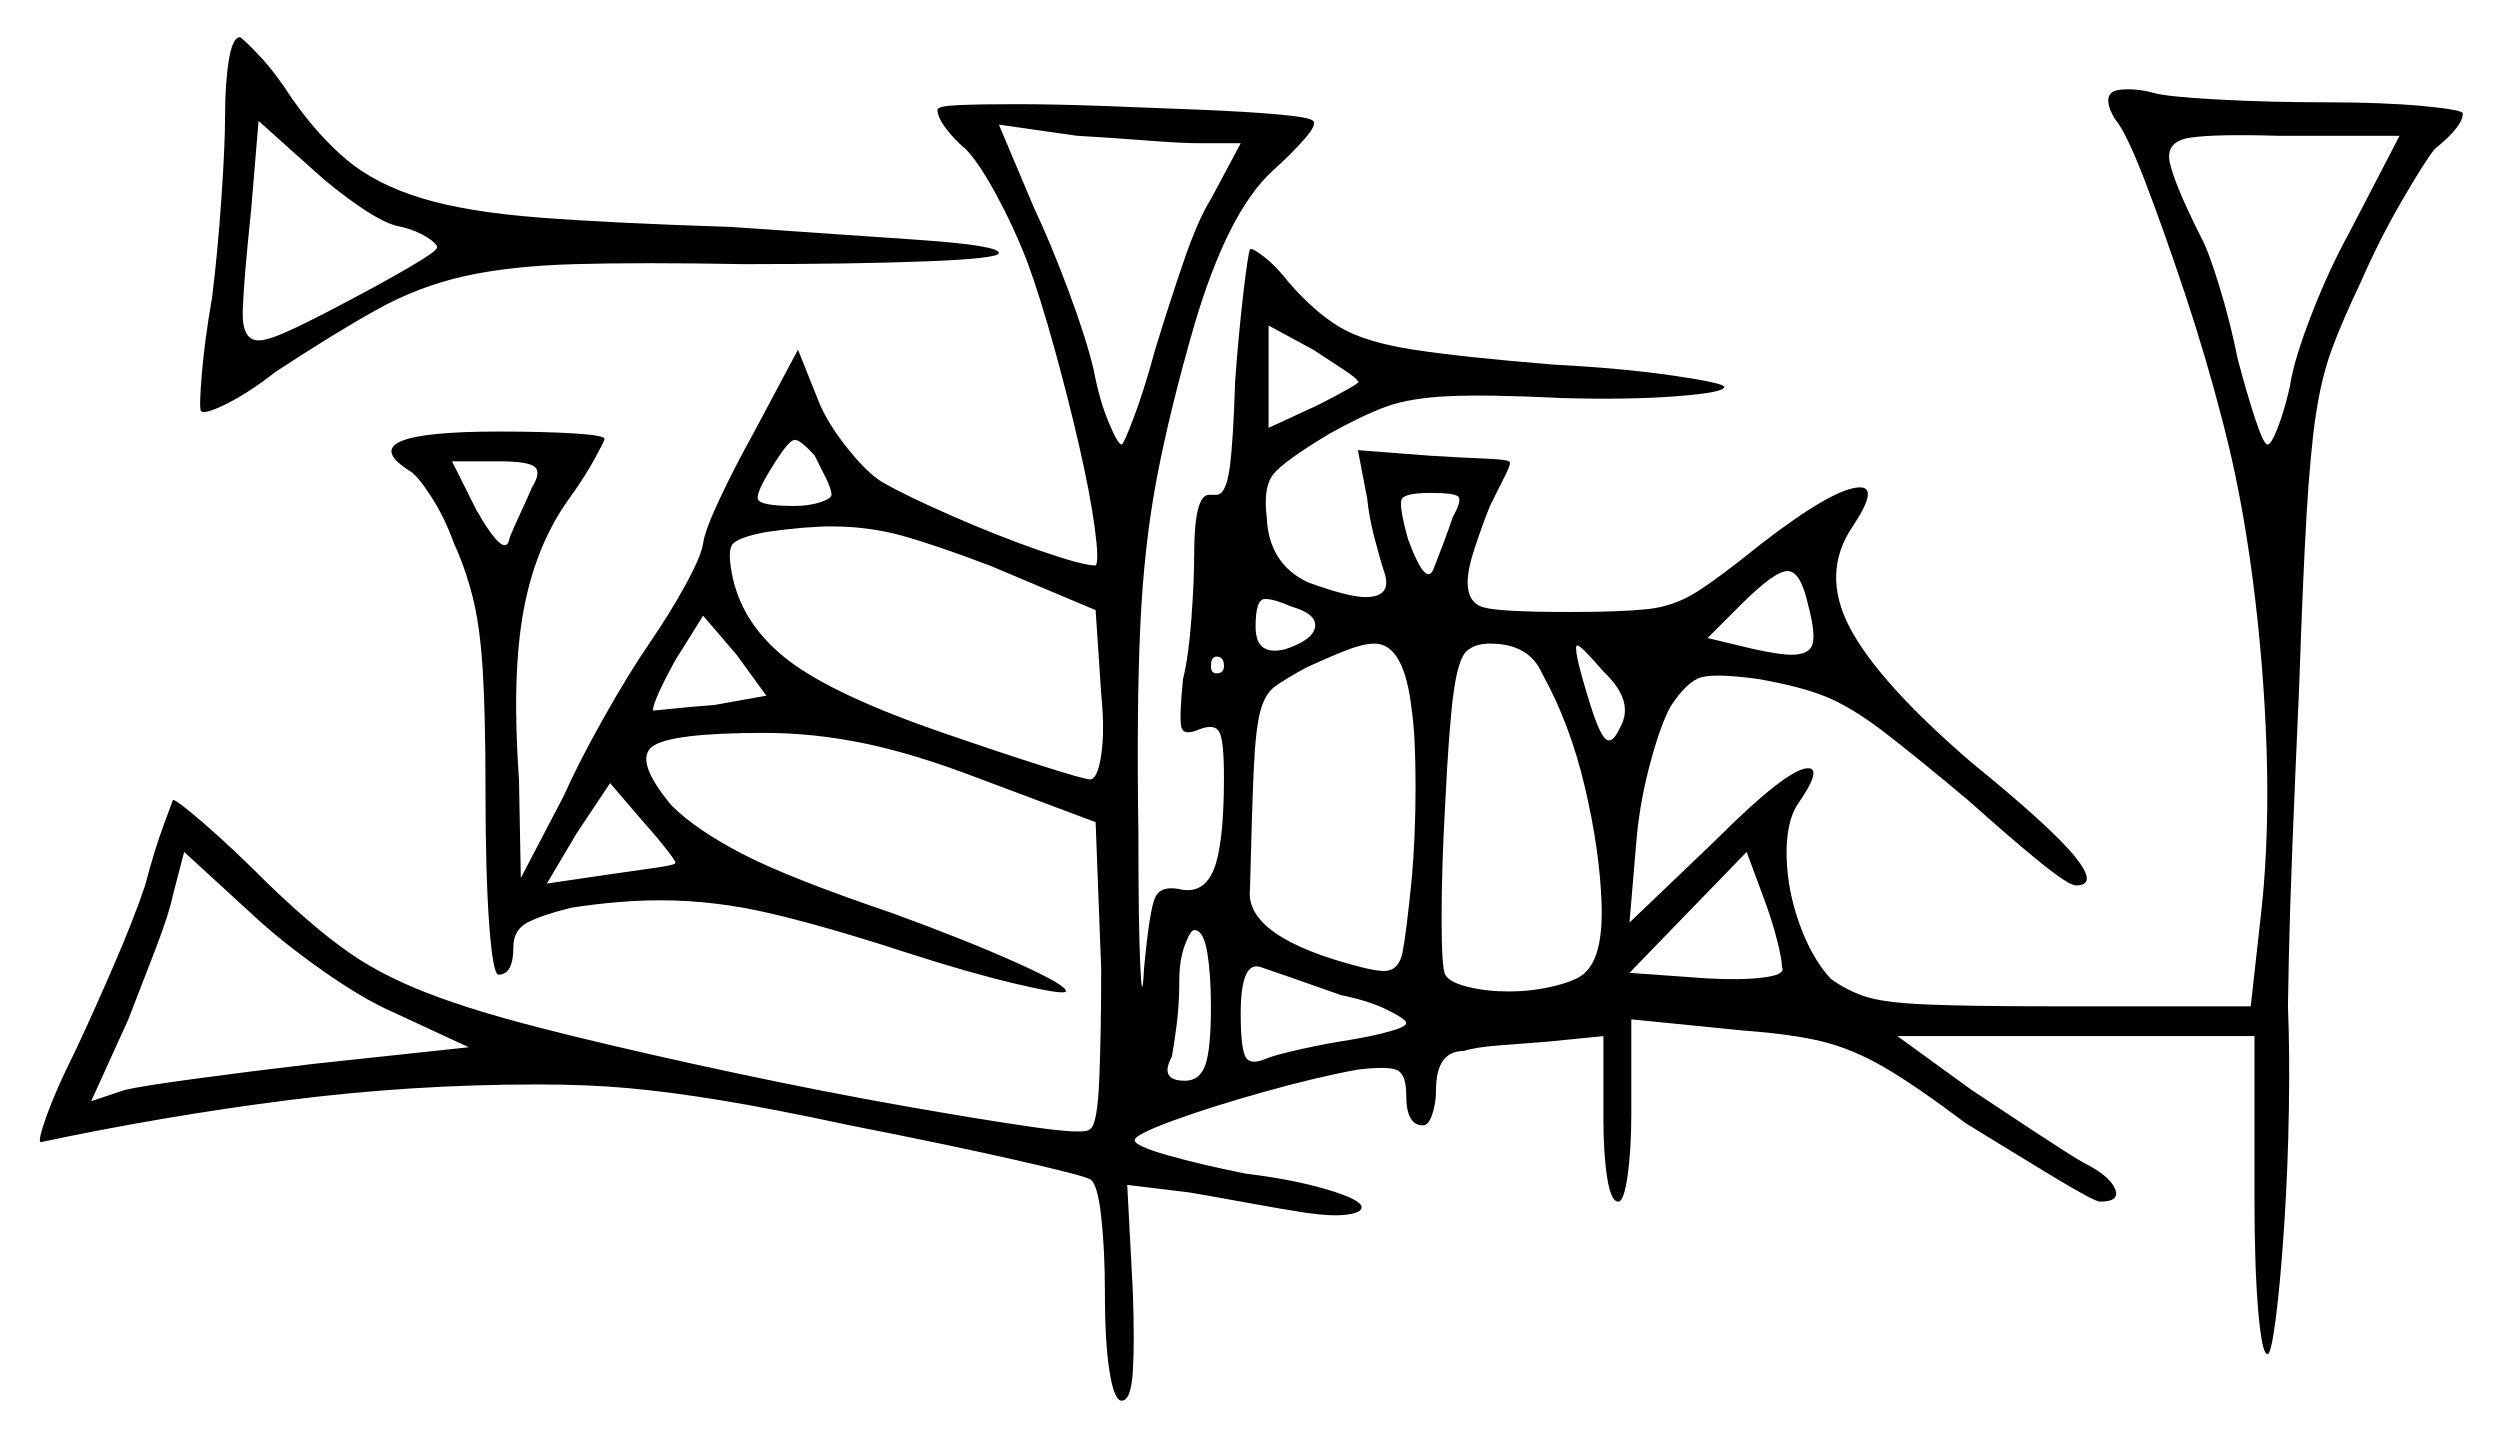 <svg xmlns="http://www.w3.org/2000/svg" width="672.0" height="386.5" viewBox="0 0 672.0 386.5"><path d="M126.0 281.5 105.5 272.0Q97.5 268.5 86.5 260.75Q75.5 253.0 67.5 245.5L49.5 229.0L46.5 240.5Q45.5 245.5 41.75 255.25Q38.0 265.0 34.5 274.0L24.5 296.0L33.5 293.0Q37.5 292.0 52.25 290.0Q67.0 288.0 84.0 286.0ZM181.5 232.0Q182.0 232.0 179.5 228.75Q177.0 225.5 173.0 221.0L164.0 210.5L155.0 224.0L147.0 237.5L164.0 235.0Q171.0 234.0 176.25 233.25Q181.5 232.5 181.5 232.0ZM192.0 189.5 206.0 187.0 198.0 176.0 189.0 165.5 181.5 177.5Q175.5 188.5 175.5 191.0Q176.0 191.0 180.75 190.5Q185.5 190.0 192.0 189.5ZM325.5 270.5Q325.5 262.0 324.5 256.0Q323.5 250.0 321.0 250.0Q320.0 250.0 318.5 254.0Q317.0 258.0 317.0 263.5Q317.0 270.0 316.25 275.75Q315.5 281.5 315.0 284.0Q311.5 290.5 318.5 290.5Q322.5 290.5 324.0 286.25Q325.5 282.0 325.5 270.5ZM329.0 179.0Q329.0 176.5 327.0 176.5Q325.5 176.5 325.5 179.0Q325.5 181.0 327.0 181.0Q329.0 181.0 329.0 179.0ZM360.5 267.5Q353.5 265.0 347.0 262.75Q340.5 260.5 339.0 260.0Q333.5 258.0 333.5 272.5Q333.5 281.5 334.75 284.0Q336.0 286.5 340.5 284.5Q343.0 283.5 349.75 282.0Q356.5 280.5 363.0 279.5Q369.0 278.5 373.5 277.25Q378.0 276.0 378.0 275.0Q378.0 274.0 373.0 271.5Q368.0 269.0 360.5 267.5ZM347.0 163.0Q342.5 161.0 340.0 161.0Q337.5 161.0 337.5 168.5Q337.5 176.5 345.5 174.5Q353.0 172.0 353.5 168.5Q354.0 165.0 347.0 163.0ZM379.5 191.0Q377.5 173.0 369.5 173.0Q366.5 173.0 362.0 174.75Q357.5 176.5 351.0 179.5Q345.5 182.5 342.75 184.5Q340.0 186.5 338.75 191.25Q337.5 196.0 337.0 207.0Q336.5 218.0 336.0 239.0Q334.5 252.0 366.0 260.0Q368.0 260.5 369.5 260.75Q371.0 261.0 372.0 261.0Q376.0 261.0 377.0 256.0Q378.0 251.0 379.5 236.0Q380.5 224.5 380.5 211.25Q380.5 198.0 379.5 191.0ZM414.5 181.0Q411.0 173.0 400.5 173.0Q396.5 173.0 394.25 175.0Q392.0 177.0 390.75 186.0Q389.5 195.0 388.5 215.5Q387.5 233.0 387.5 246.75Q387.5 260.5 388.5 262.0Q389.5 264.0 394.5 265.25Q399.5 266.5 405.5 266.5Q412.0 266.5 418.0 265.0Q424.0 263.5 426.0 261.5Q431.0 257.0 430.5 242.75Q430.0 228.5 426.0 211.5Q422.0 194.5 414.5 181.0ZM435.5 195.5Q439.5 188.5 431.0 180.5Q425.0 173.5 424.0 173.5Q422.5 173.5 427.5 189.5Q430.0 197.5 431.75 198.75Q433.5 200.0 435.5 195.5ZM479.0 260.0Q479.0 258.0 477.75 253.0Q476.5 248.0 474.5 242.5L469.5 229.0L438.0 261.5L459.0 263.0Q468.0 263.5 474.0 262.75Q480.0 262.0 479.0 260.0ZM108.0 61.0Q104.0 60.5 97.0 55.75Q90.0 51.0 84.0 45.5L69.5 32.5L67.5 56.5Q65.5 75.5 65.25 83.5Q65.0 91.5 69.5 91.5Q72.0 91.5 77.5 89.0Q83.0 86.5 91.5 82.0Q102.0 76.5 109.75 72.0Q117.5 67.5 117.5 66.5Q117.5 65.5 114.75 63.75Q112.0 62.0 108.0 61.0ZM143.0 131.0Q145.5 127.0 143.75 125.5Q142.0 124.0 134.0 124.0H121.5L128.0 137.0Q136.0 151.0 137.0 144.5Q138.0 142.0 139.75 138.25Q141.5 134.5 143.0 131.0ZM223.5 133.0Q223.5 131.5 222.0 128.5Q220.5 125.5 219.0 122.5Q215.0 118.0 213.5 118.25Q212.0 118.5 208.5 124.0Q203.0 132.5 203.75 134.25Q204.5 136.0 213.5 136.0Q217.5 136.0 220.5 135.0Q223.5 134.0 223.5 133.0ZM294.5 164.0 266.0 152.0Q251.5 146.5 242.5 144.0Q233.5 141.5 223.5 141.5Q216.5 141.5 206.0 143.0Q198.0 144.5 196.75 146.5Q195.5 148.5 197.0 155.5Q200.0 168.5 212.25 177.75Q224.5 187.0 253.5 197.0Q268.0 202.0 279.75 205.75Q291.5 209.5 293.0 209.5Q295.0 209.5 296.0 203.0Q297.0 196.5 296.0 186.5ZM333.5 38.5H322.5Q317.5 38.5 308.0 37.75Q298.5 37.0 289.5 36.5L268.5 33.5L278.0 56.0Q282.5 65.5 287.25 78.25Q292.0 91.0 294.0 99.5Q295.5 107.5 298.0 113.5Q300.5 119.5 301.5 119.5Q302.0 119.5 304.75 112.25Q307.5 105.0 310.5 94.0Q314.0 82.5 318.0 70.75Q322.0 59.0 325.5 53.5ZM365.0 102.5Q364.5 101.5 361.0 99.25Q357.5 97.0 353.0 94.0L341.0 87.5V115.0L354.0 109.0Q359.0 106.5 362.5 104.5Q366.0 102.5 365.0 102.5ZM390.5 139.0Q393.0 134.5 392.0 133.5Q391.0 132.5 384.5 132.5Q377.5 132.5 376.75 134.25Q376.0 136.0 378.5 145.0Q383.5 158.5 385.5 152.5Q386.5 150.0 388.0 146.0Q389.5 142.0 390.5 139.0ZM486.0 162.5Q484.0 153.5 480.5 153.5Q477.0 153.5 468.0 162.5L459.0 171.5L471.5 174.5Q478.5 176.0 481.5 176.0Q486.5 176.0 487.25 173.0Q488.0 170.0 486.0 162.5ZM631.5 62.5 645.0 36.5H612.5Q595.5 36.0 588.75 37.0Q582.0 38.0 583.25 43.75Q584.5 49.5 591.5 63.5Q593.5 67.0 596.5 76.75Q599.5 86.5 601.5 96.5Q604.0 106.0 606.25 112.75Q608.5 119.5 609.5 119.5Q610.5 119.5 612.25 115.0Q614.0 110.5 615.5 104.0Q616.5 97.0 621.25 84.75Q626.0 72.5 631.5 62.5ZM567.5 25.0Q568.5 24.0 572.0 24.0Q575.5 24.0 579.0 25.0Q582.5 26.0 596.25 26.75Q610.0 27.5 625.5 27.5Q640.5 27.5 651.25 28.5Q662.0 29.5 662.0 30.5Q662.0 34.0 654.5 40.0Q652.0 43.0 645.75 53.75Q639.5 64.5 634.5 76.0Q629.5 86.5 626.75 94.0Q624.0 101.5 622.5 111.5Q621.0 121.5 620.0 138.5Q619.0 155.5 618.0 185.0Q617.0 207.0 616.25 226.0Q615.5 245.0 615.25 257.0Q615.0 269.0 615.0 270.5Q615.5 282.5 615.25 298.25Q615.0 314.0 614.0 329.25Q613.0 344.5 611.75 354.25Q610.5 364.0 609.5 364.0Q608.0 364.0 607.0 352.25Q606.0 340.5 606.0 321.5V278.5H510.0L530.0 293.0Q539.0 299.0 547.75 304.75Q556.5 310.5 560.0 312.5Q567.0 316.0 568.5 319.5Q570.0 323.0 564.5 323.0Q563.0 323.0 552.25 316.5Q541.5 310.0 528.5 302.0Q514.5 291.5 506.25 286.75Q498.0 282.0 490.0 280.0Q482.0 278.0 468.5 277.0L438.5 274.0V299.0Q438.5 309.0 437.5 316.0Q436.5 323.0 435.0 323.0Q433.0 323.0 432.0 316.5Q431.0 310.0 431.0 301.0V278.5L416.0 280.0Q409.5 280.5 403.0 281.0Q396.5 281.5 393.5 282.5Q386.0 282.5 386.0 293.0Q386.0 296.5 385.0 299.5Q384.0 302.5 382.5 302.5Q378.0 302.5 378.0 294.5Q378.0 289.0 375.75 287.75Q373.5 286.5 365.0 287.5Q354.0 289.5 339.75 293.5Q325.5 297.5 315.25 301.25Q305.0 305.0 305.0 306.5Q305.0 308.0 313.75 310.5Q322.5 313.0 335.0 315.5Q347.5 317.0 356.75 319.75Q366.0 322.5 366.0 324.5Q366.0 326.0 362.0 326.5Q358.0 327.0 351.0 326.0Q344.5 325.0 335.0 323.25Q325.5 321.5 319.5 320.5L303.0 318.5L304.5 347.0Q305.0 361.0 304.5 368.75Q304.0 376.5 301.5 376.5Q299.5 376.5 298.25 368.75Q297.0 361.0 297.0 347.5Q297.0 336.0 296.0 327.0Q295.0 318.0 293.0 317.0Q291.5 316.0 272.75 311.75Q254.0 307.5 228.5 302.5Q207.5 298.0 193.75 295.75Q180.0 293.5 169.0 292.5Q158.0 291.5 144.5 291.5Q110.5 291.5 77.25 295.75Q44.0 300.0 11.0 307.0Q10.0 307.0 12.5 300.0Q15.0 293.0 20.0 283.0Q24.5 273.5 30.25 260.25Q36.0 247.0 39.0 238.0Q41.5 228.5 44.0 221.75Q46.5 215.0 46.5 215.0Q47.5 215.0 55.0 221.5Q62.5 228.0 72.0 237.5Q86.5 251.5 96.75 258.0Q107.0 264.5 122.0 269.5Q133.5 273.5 154.0 278.5Q174.5 283.5 198.0 288.5Q221.5 293.5 242.75 297.25Q264.0 301.0 278.0 303.0Q292.0 305.0 293.0 303.5Q295.0 302.5 295.5 289.75Q296.0 277.0 296.0 260.5L294.5 221.0L262.5 209.0Q245.5 202.5 232.0 199.75Q218.5 197.0 205.5 197.0Q180.0 197.0 175.25 200.75Q170.5 204.5 180.5 216.5Q187.0 223.0 199.5 229.5Q212.0 236.0 240.0 245.5Q260.5 253.0 273.75 259.0Q287.0 265.0 286.5 266.5Q286.0 267.5 273.25 264.5Q260.5 261.5 243.5 256.0Q222.0 249.0 207.0 245.5Q192.0 242.0 177.5 242.0Q172.0 242.0 166.0 242.5Q160.0 243.0 153.5 244.0Q145.5 246.0 141.75 248.0Q138.0 250.0 138.0 254.5Q138.0 262.0 134.0 262.0Q132.5 262.0 131.5 248.5Q130.5 235.0 130.5 212.0Q130.5 192.0 129.75 180.0Q129.0 168.0 127.0 160.25Q125.0 152.5 122.0 146.0Q119.5 139.0 115.75 133.25Q112.0 127.5 110.0 126.5Q93.5 116.0 134.0 116.0Q146.0 116.0 154.25 116.5Q162.5 117.0 162.5 118.0Q162.5 118.5 159.75 123.5Q157.0 128.5 153.0 134.0Q144.0 146.5 140.75 164.0Q137.5 181.5 139.5 209.5L140.0 236.0L151.5 214.0Q155.5 205.0 162.25 193.0Q169.0 181.0 174.5 173.0Q180.0 165.0 184.25 157.25Q188.5 149.5 189.0 146.0Q189.5 142.5 193.5 134.0Q197.5 125.5 202.5 116.5L214.5 94.0L220.5 109.0Q223.0 114.5 228.0 120.75Q233.0 127.0 237.0 129.5Q243.0 133.0 255.5 138.5Q268.0 144.0 279.5 148.0Q291.0 152.0 294.5 152.0Q295.5 151.0 294.25 141.75Q293.0 132.5 290.0 119.5Q287.0 106.5 283.25 93.0Q279.5 79.5 276.0 70.0Q272.5 61.0 267.75 52.25Q263.0 43.5 259.5 40.0Q256.5 37.5 254.25 34.5Q252.0 31.5 252.0 29.5Q252.0 28.5 257.75 28.25Q263.5 28.0 273.0 28.0Q283.5 28.0 297.0 28.5Q310.5 29.0 322.75 29.5Q335.0 30.0 343.5 30.75Q352.0 31.5 353.0 32.5Q354.0 33.5 350.75 37.25Q347.5 41.0 342.0 46.0Q330.0 57.0 321.0 87.5Q314.5 110.0 311.0 128.25Q307.5 146.5 306.5 168.5Q305.5 190.5 306.0 224.0Q306.0 248.5 306.5 259.5Q307.0 270.5 307.5 260.5Q309.0 244.5 310.5 241.25Q312.0 238.0 317.0 239.0Q323.5 240.5 326.25 233.75Q329.0 227.0 329.0 209.0Q329.0 199.0 327.75 196.75Q326.5 194.5 322.5 196.0Q318.0 198.0 317.5 195.25Q317.0 192.5 318.0 182.5Q319.5 176.5 320.25 166.25Q321.0 156.0 321.0 149.0Q321.0 133.0 325.0 133.0Q325.5 133.0 325.75 133.0Q326.0 133.0 327.0 133.0Q329.5 133.0 330.5 126.0Q331.5 119.0 332.0 102.5Q333.0 89.0 334.25 78.5Q335.5 68.0 336.0 67.0Q336.5 66.5 339.75 69.0Q343.0 71.5 346.5 76.0Q353.5 84.0 360.25 88.0Q367.0 92.0 380.0 94.0Q393.0 96.0 417.5 98.0Q436.5 99.0 450.0 101.0Q463.5 103.0 463.5 104.0Q463.5 105.5 450.75 106.5Q438.0 107.5 420.0 107.0Q399.5 106.0 389.25 106.5Q379.0 107.0 372.75 109.25Q366.5 111.5 357.5 116.5Q345.0 124.0 342.25 127.5Q339.5 131.0 340.5 139.0Q341.0 151.5 351.5 156.5Q362.5 160.5 367.0 160.5Q374.5 160.5 372.0 153.5Q371.0 150.5 369.5 144.75Q368.0 139.0 367.5 134.0L365.0 121.0L384.5 122.5Q392.5 123.0 398.75 123.25Q405.0 123.5 405.5 124.0Q406.5 124.0 404.75 127.5Q403.0 131.0 400.5 136.0Q398.5 141.0 396.5 147.0Q394.5 153.0 394.5 156.5Q394.5 162.0 398.75 163.25Q403.0 164.5 422.0 164.5Q435.5 164.5 442.75 163.75Q450.0 163.0 456.25 159.0Q462.5 155.0 473.0 146.5Q493.0 131.0 500.0 131.0Q505.0 131.0 498.0 141.5Q489.5 154.0 497.25 168.75Q505.0 183.5 530.0 205.0Q551.5 222.5 557.75 230.25Q564.0 238.0 558.0 238.0Q556.0 238.0 547.75 231.25Q539.5 224.5 529.5 215.5Q514.0 202.5 505.75 196.25Q497.5 190.0 490.75 187.25Q484.0 184.5 472.5 182.5Q461.5 181.0 457.5 182.0Q453.5 183.0 449.0 190.0Q446.5 194.5 443.75 204.5Q441.0 214.5 440.0 224.5L438.0 248.0L461.0 226.0Q480.5 206.5 486.0 206.5Q490.0 206.5 483.0 216.5Q480.0 221.5 480.25 230.5Q480.5 239.5 483.75 248.5Q487.0 257.5 492.0 263.0Q496.0 266.0 501.0 267.75Q506.0 269.5 517.75 270.0Q529.5 270.5 552.5 270.5H605.0L608.0 243.5Q610.0 224.0 609.25 201.25Q608.5 178.5 605.5 155.5Q602.5 132.5 597.5 113.5Q593.0 96.0 587.25 78.75Q581.5 61.5 576.5 48.5Q571.5 35.5 568.5 32.0Q565.5 27.0 567.5 25.0ZM60.5 31.0Q60.5 22.5 61.5 16.25Q62.5 10.0 64.5 10.0Q65.5 10.5 69.75 15.0Q74.0 19.5 78.5 26.5Q85.5 36.5 93.25 43.0Q101.0 49.5 113.25 53.25Q125.5 57.0 145.25 58.5Q165.0 60.0 196.5 61.0Q226.0 63.0 247.25 64.5Q268.5 66.0 268.5 68.0Q268.5 69.5 249.0 70.25Q229.5 71.0 200.0 71.0Q172.0 70.5 154.5 71.0Q137.0 71.5 124.75 74.25Q112.5 77.0 101.25 83.25Q90.0 89.5 74.0 100.0Q67.0 105.5 61.0 108.5Q55.0 111.5 54.0 110.5Q53.5 109.5 54.25 100.5Q55.0 91.5 57.0 80.0Q58.5 68.0 59.5 53.5Q60.5 39.0 60.5 31.0Z" fill="black" /></svg>